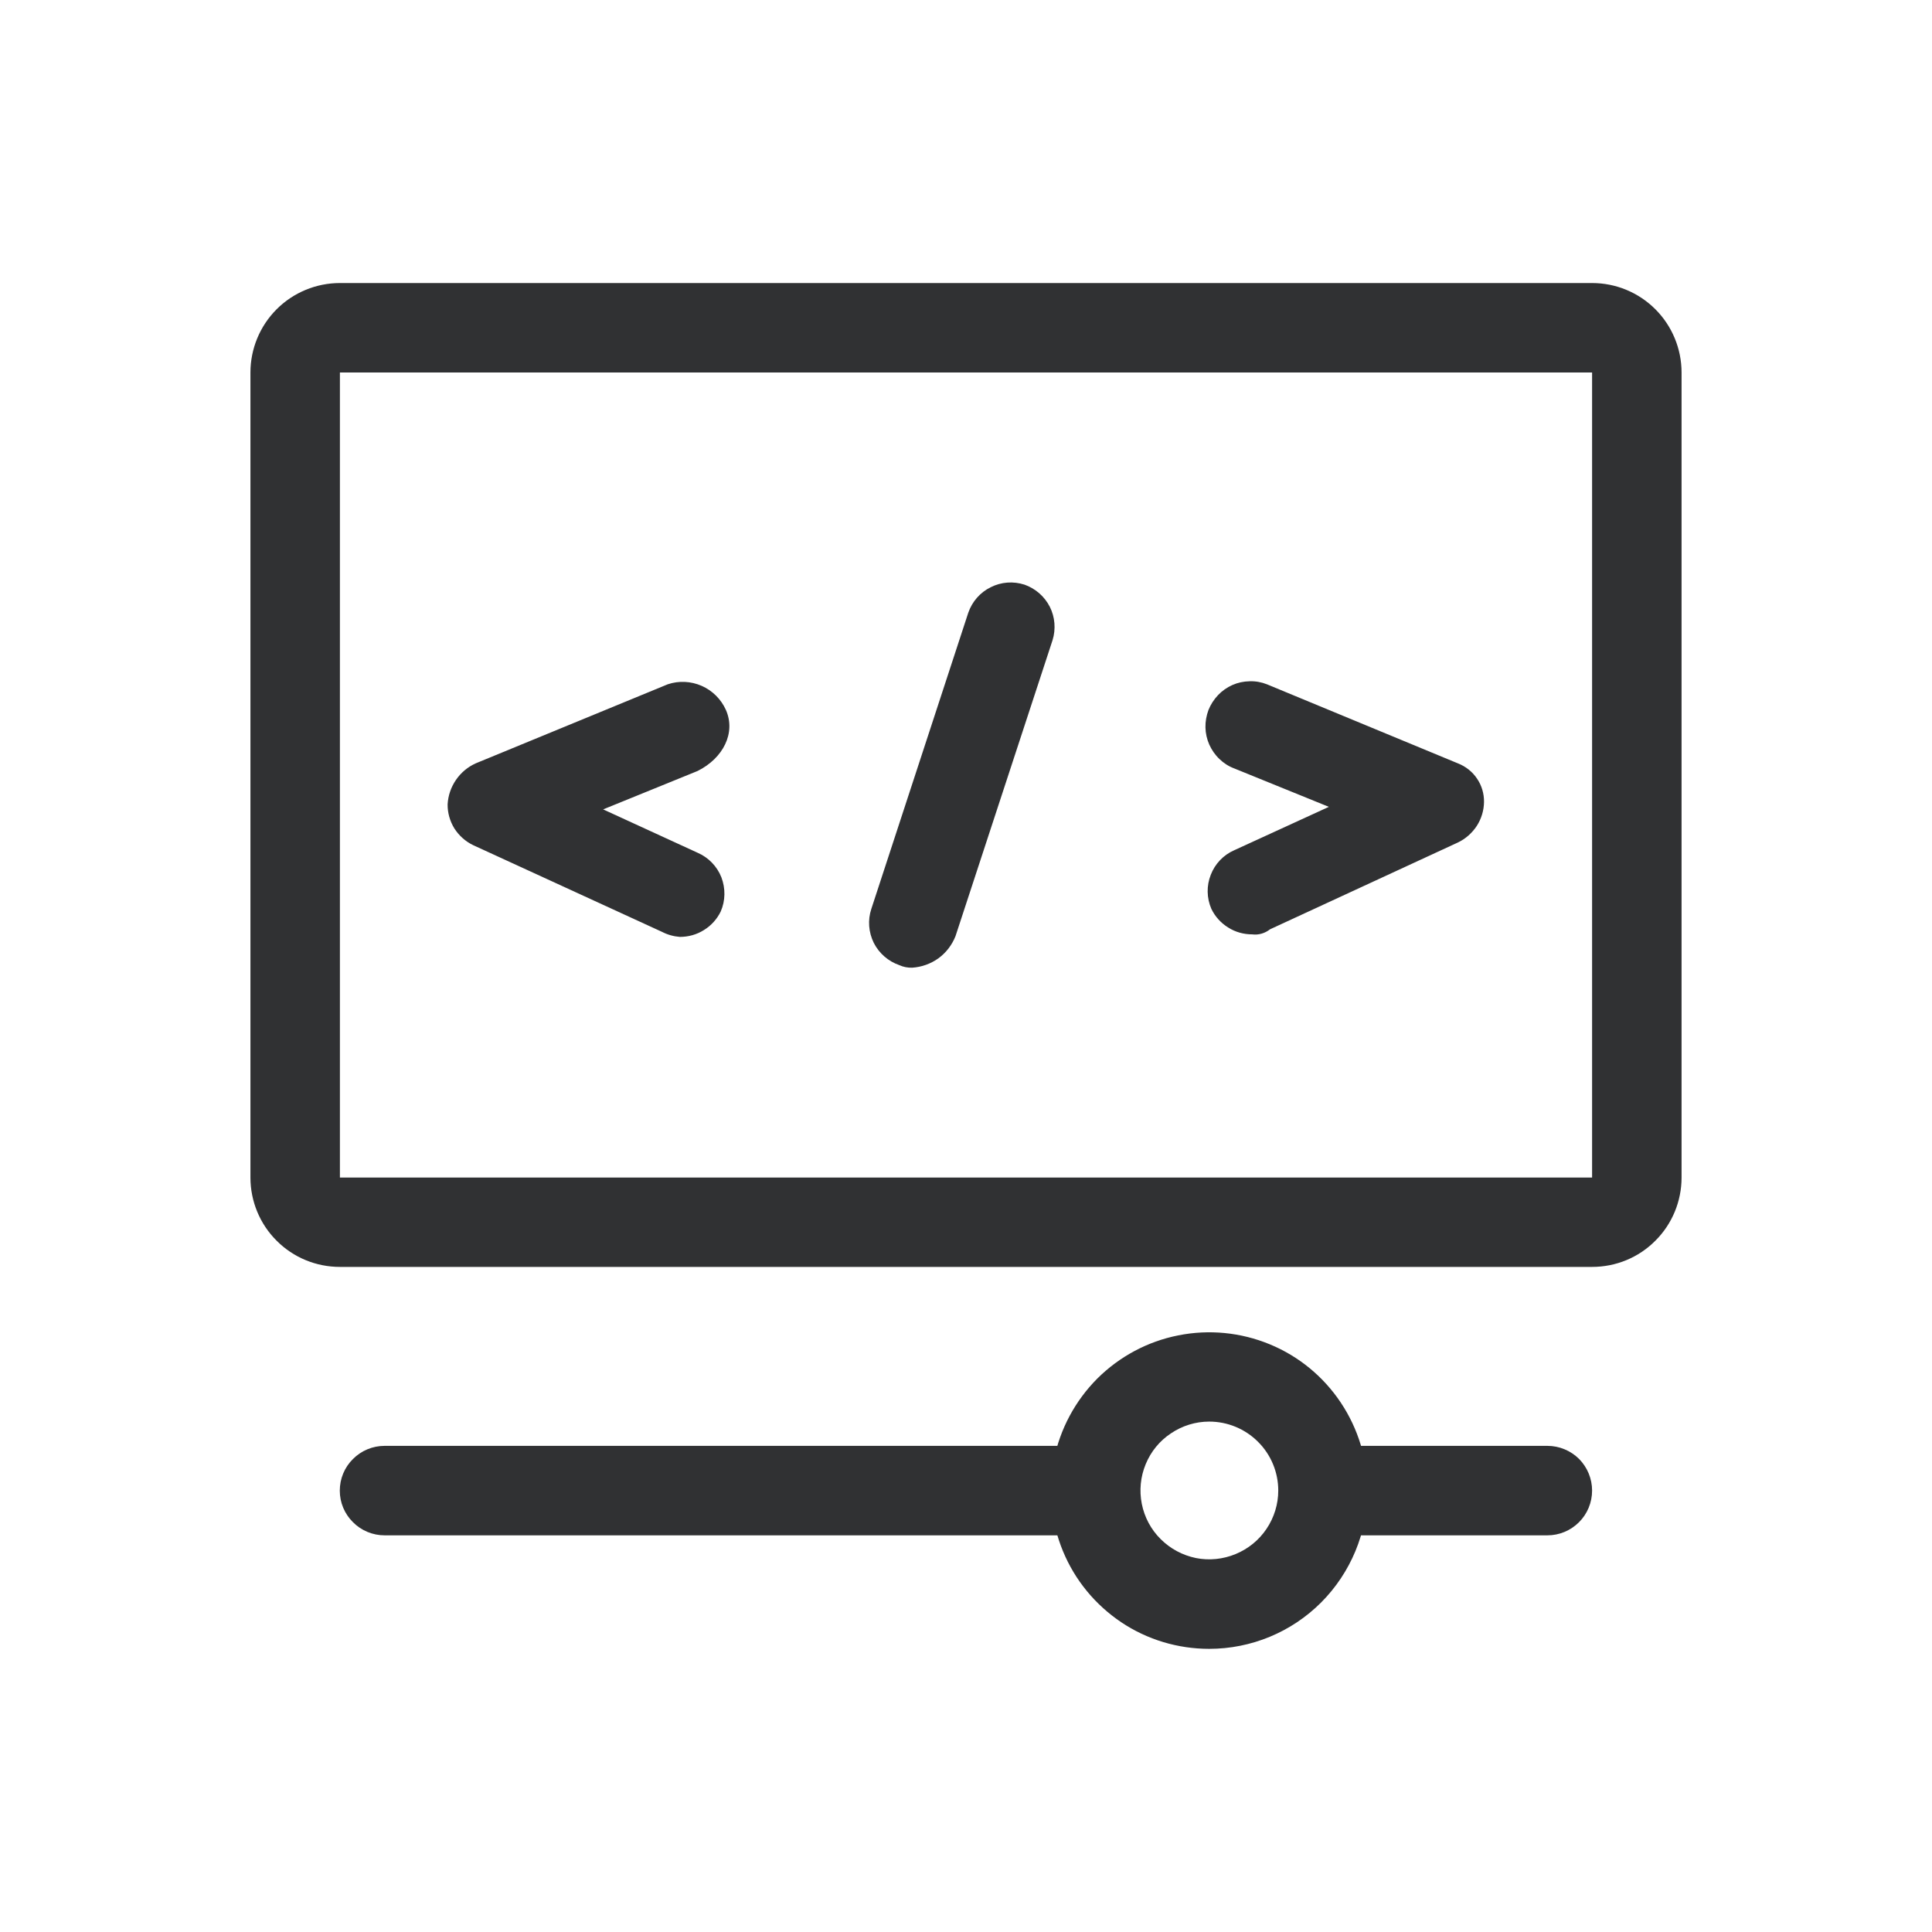 <svg width="16" height="16" viewBox="0 0 16 16" fill="none" xmlns="http://www.w3.org/2000/svg">
<path d="M12.074 6.322L10.492 5.667C10.446 5.649 10.398 5.64 10.348 5.642C10.299 5.643 10.251 5.653 10.206 5.673C10.161 5.693 10.12 5.722 10.087 5.757C10.053 5.793 10.026 5.835 10.008 5.88C9.991 5.926 9.982 5.975 9.983 6.024C9.984 6.073 9.995 6.122 10.015 6.167C10.035 6.211 10.063 6.252 10.099 6.286C10.134 6.32 10.176 6.347 10.222 6.364L11.005 6.682L10.222 7.041C10.132 7.08 10.062 7.154 10.027 7.245C9.991 7.336 9.993 7.437 10.032 7.527C10.063 7.591 10.111 7.644 10.171 7.681C10.23 7.719 10.3 7.738 10.37 7.738C10.423 7.745 10.476 7.729 10.518 7.696L12.074 6.977C12.137 6.947 12.191 6.899 12.23 6.84C12.268 6.781 12.289 6.712 12.29 6.642C12.291 6.573 12.271 6.505 12.232 6.448C12.194 6.391 12.138 6.347 12.074 6.322ZM8.485 4.842C8.392 4.812 8.292 4.819 8.205 4.863C8.117 4.906 8.051 4.982 8.019 5.074L7.216 7.527C7.185 7.62 7.193 7.72 7.236 7.808C7.28 7.895 7.356 7.961 7.448 7.993C7.481 8.008 7.517 8.015 7.554 8.014C7.632 8.009 7.708 7.982 7.772 7.936C7.835 7.89 7.884 7.826 7.913 7.753L8.717 5.301C8.745 5.21 8.737 5.11 8.694 5.025C8.65 4.939 8.575 4.874 8.485 4.842ZM6.011 5.878C5.971 5.79 5.9 5.719 5.811 5.68C5.722 5.641 5.622 5.636 5.53 5.667L3.939 6.322C3.873 6.352 3.817 6.399 3.776 6.459C3.735 6.519 3.711 6.588 3.707 6.661C3.706 6.731 3.726 6.801 3.763 6.861C3.801 6.92 3.854 6.968 3.918 6.999L5.482 7.717C5.528 7.741 5.579 7.755 5.63 7.759C5.701 7.759 5.77 7.74 5.83 7.702C5.89 7.665 5.938 7.612 5.969 7.548C6.008 7.458 6.009 7.357 5.974 7.265C5.938 7.174 5.867 7.101 5.777 7.062L4.995 6.703L5.777 6.385C5.99 6.279 6.096 6.068 6.011 5.878ZM8.895 11.974H3.185C3.087 11.974 2.992 12.013 2.923 12.083C2.853 12.152 2.814 12.246 2.814 12.345C2.814 12.443 2.853 12.537 2.923 12.606C2.992 12.676 3.087 12.715 3.185 12.715H8.895C8.993 12.715 9.087 12.676 9.157 12.606C9.226 12.537 9.265 12.443 9.265 12.345C9.265 12.246 9.226 12.152 9.157 12.083C9.087 12.013 8.993 11.974 8.895 11.974Z" fill="#303133"/>
<path d="M13.185 3.085V9.752H2.815V3.085H13.185ZM13.185 2.344H2.815C2.619 2.344 2.43 2.422 2.291 2.561C2.152 2.7 2.074 2.889 2.074 3.085V9.752C2.074 9.948 2.152 10.137 2.291 10.275C2.43 10.415 2.619 10.492 2.815 10.492H13.185C13.382 10.492 13.57 10.415 13.709 10.275C13.848 10.137 13.926 9.948 13.926 9.752V3.085C13.926 2.889 13.848 2.7 13.709 2.561C13.57 2.422 13.382 2.344 13.185 2.344ZM12.815 11.974H11.079C10.981 11.974 10.887 12.013 10.817 12.082C10.748 12.152 10.709 12.246 10.709 12.344C10.709 12.443 10.748 12.537 10.817 12.606C10.887 12.676 10.981 12.715 11.079 12.715H12.815C12.913 12.715 13.007 12.676 13.077 12.606C13.146 12.537 13.185 12.443 13.185 12.344C13.185 12.246 13.146 12.152 13.077 12.082C13.007 12.013 12.913 11.974 12.815 11.974Z" fill="#303133"/>
<path d="M10.014 13.655C9.755 13.655 9.501 13.579 9.286 13.435C9.07 13.29 8.902 13.086 8.803 12.846C8.704 12.607 8.678 12.343 8.728 12.089C8.779 11.834 8.904 11.601 9.087 11.417C9.271 11.234 9.504 11.109 9.758 11.059C10.013 11.008 10.276 11.034 10.516 11.133C10.756 11.232 10.96 11.4 11.104 11.616C11.248 11.832 11.325 12.085 11.325 12.344C11.325 12.692 11.186 13.025 10.941 13.271C10.695 13.517 10.362 13.655 10.014 13.655ZM10.014 11.773C9.902 11.773 9.791 11.807 9.698 11.87C9.604 11.932 9.531 12.021 9.488 12.126C9.445 12.23 9.434 12.344 9.456 12.455C9.478 12.565 9.532 12.667 9.612 12.746C9.692 12.826 9.793 12.88 9.904 12.903C10.014 12.925 10.129 12.913 10.233 12.87C10.337 12.827 10.426 12.755 10.489 12.661C10.552 12.567 10.586 12.457 10.586 12.344C10.586 12.193 10.526 12.047 10.418 11.94C10.311 11.833 10.166 11.773 10.014 11.773Z" fill="#303133"/>
</svg>
